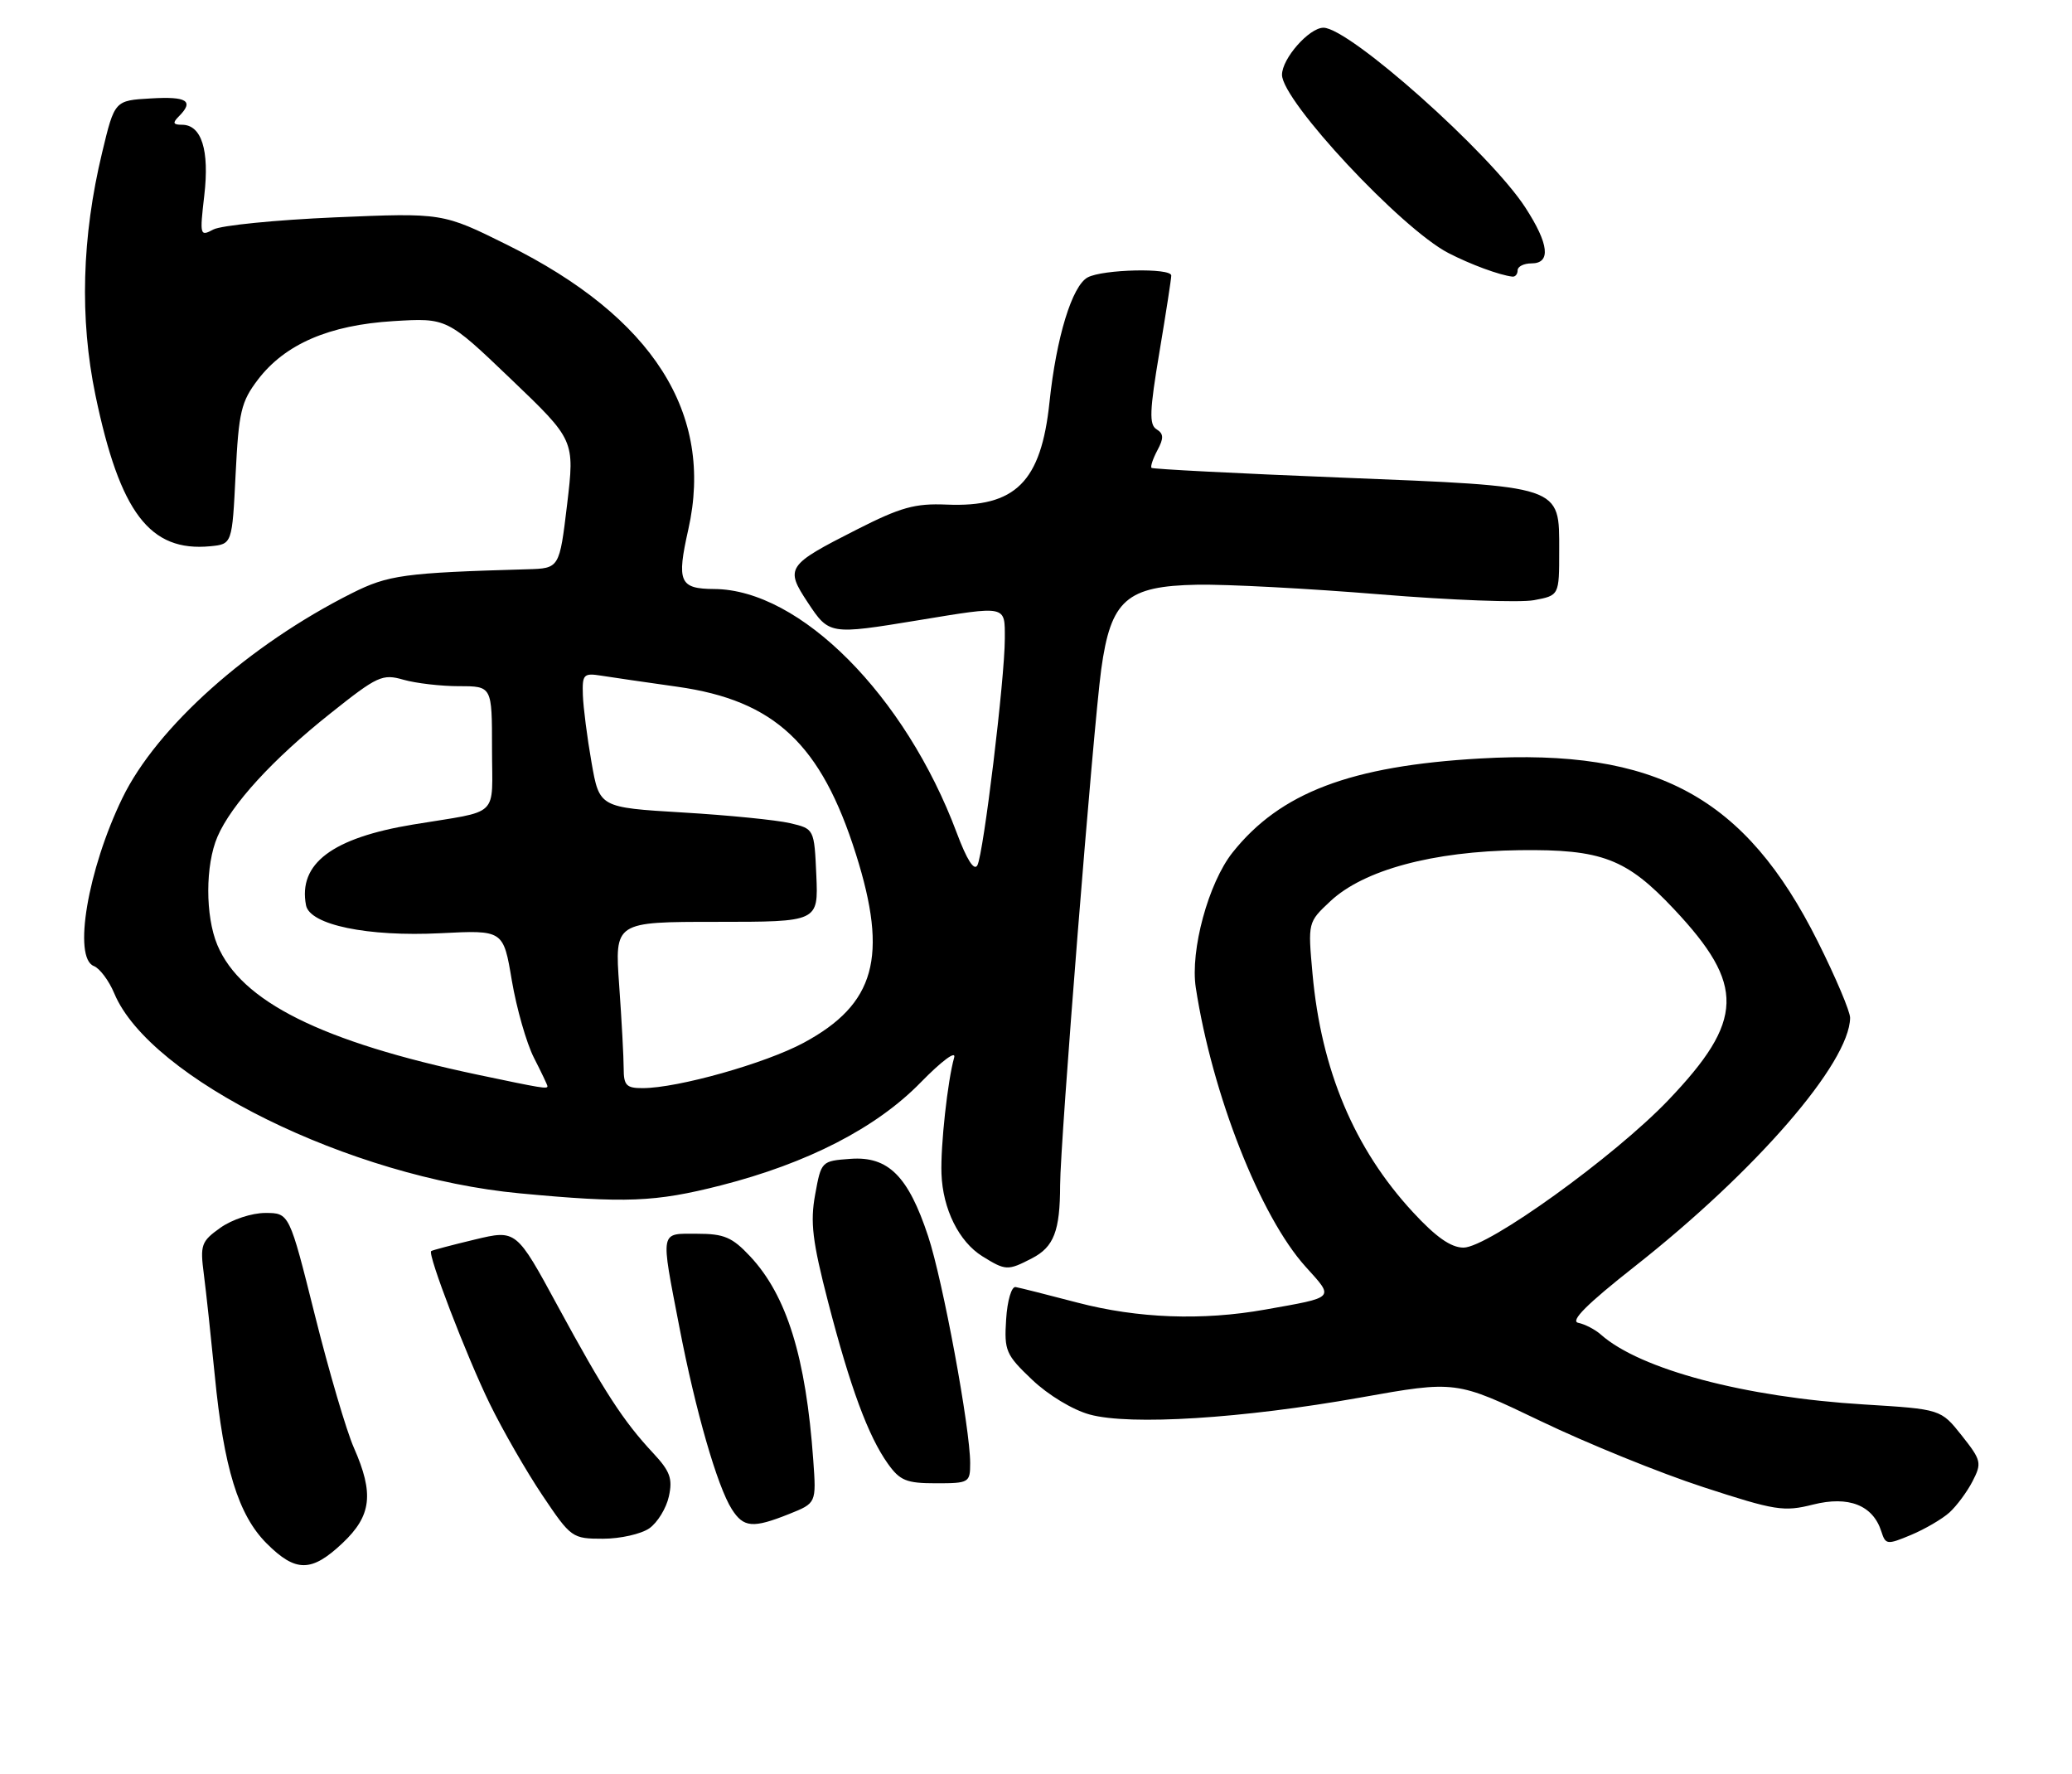 <?xml version="1.0" encoding="UTF-8" standalone="no"?>
<!DOCTYPE svg PUBLIC "-//W3C//DTD SVG 1.1//EN" "http://www.w3.org/Graphics/SVG/1.1/DTD/svg11.dtd" >
<svg xmlns="http://www.w3.org/2000/svg" xmlns:xlink="http://www.w3.org/1999/xlink" version="1.1" viewBox="0 0 299 256">
 <g >
 <path fill="currentColor"
d=" M 49.43 222.63 C 53.62 218.68 53.99 215.50 51.07 208.88 C 50.00 206.47 47.47 197.86 45.44 189.75 C 41.75 175.00 41.75 175.00 38.28 175.00 C 36.34 175.00 33.49 175.94 31.81 177.13 C 29.03 179.11 28.86 179.59 29.42 183.88 C 29.75 186.42 30.45 192.96 30.99 198.41 C 32.29 211.79 34.39 218.59 38.48 222.68 C 42.67 226.87 44.95 226.86 49.43 222.63 Z  M 281.32 218.21 C 282.35 217.27 283.86 215.25 284.65 213.71 C 286.01 211.07 285.92 210.69 283.09 207.11 C 280.07 203.31 280.07 203.31 269.01 202.63 C 251.81 201.59 236.71 197.58 231.03 192.56 C 230.19 191.81 228.71 191.05 227.75 190.85 C 226.54 190.61 228.99 188.15 235.88 182.73 C 253.39 168.95 266.89 153.37 266.98 146.85 C 266.99 145.95 264.90 141.00 262.32 135.85 C 251.86 114.94 239.01 107.97 213.60 109.43 C 194.87 110.50 184.73 114.36 177.86 123.00 C 174.38 127.39 171.73 137.12 172.56 142.50 C 174.92 157.88 181.87 175.53 188.41 182.76 C 192.57 187.37 192.80 187.12 182.57 188.94 C 173.49 190.56 164.19 190.21 155.50 187.94 C 151.16 186.80 147.14 185.79 146.56 185.69 C 145.97 185.58 145.36 187.64 145.19 190.35 C 144.90 194.88 145.14 195.45 148.94 199.06 C 151.27 201.28 154.82 203.42 157.25 204.08 C 163.09 205.68 179.29 204.66 196.31 201.63 C 210.11 199.17 210.11 199.17 222.31 205.02 C 229.01 208.24 239.57 212.53 245.78 214.55 C 256.18 217.94 257.40 218.14 261.64 217.07 C 266.78 215.78 270.28 217.16 271.49 220.96 C 272.10 222.87 272.31 222.90 275.78 221.45 C 277.78 220.61 280.28 219.15 281.32 218.21 Z  M 93.70 220.50 C 94.88 219.67 96.15 217.60 96.52 215.90 C 97.09 213.33 96.70 212.27 94.26 209.65 C 89.95 205.04 87.20 200.80 80.50 188.46 C 74.50 177.40 74.50 177.40 68.50 178.84 C 65.20 179.63 62.37 180.38 62.22 180.50 C 61.67 180.94 67.31 195.63 70.66 202.50 C 72.54 206.35 75.97 212.31 78.28 215.75 C 82.40 221.88 82.57 222.00 87.02 222.00 C 89.51 222.00 92.52 221.32 93.70 220.50 Z  M 113.88 218.43 C 117.80 216.86 117.80 216.86 117.36 210.68 C 116.30 195.82 113.54 186.91 108.24 181.25 C 105.66 178.50 104.50 178.00 100.60 178.00 C 95.17 178.00 95.30 177.28 98.04 191.48 C 100.37 203.57 103.51 214.46 105.61 217.75 C 107.31 220.41 108.65 220.52 113.88 218.43 Z  M 140.00 211.10 C 140.00 206.06 136.06 184.75 133.93 178.34 C 131.07 169.69 128.18 166.80 122.75 167.19 C 118.53 167.50 118.51 167.52 117.63 172.35 C 116.90 176.34 117.23 179.07 119.50 187.85 C 122.70 200.19 125.28 207.18 128.12 211.17 C 129.87 213.62 130.79 214.00 135.07 214.00 C 139.84 214.00 140.00 213.91 140.00 211.10 Z  M 148.92 181.54 C 152.08 179.91 152.97 177.60 152.98 171.00 C 152.99 164.77 157.76 105.06 158.91 96.59 C 160.29 86.54 162.55 84.55 172.77 84.36 C 177.02 84.28 188.87 84.91 199.11 85.75 C 209.35 86.59 219.36 86.97 221.36 86.59 C 225.00 85.91 225.00 85.91 225.00 79.48 C 225.00 69.96 225.70 70.20 193.41 68.90 C 178.61 68.31 166.35 67.68 166.17 67.50 C 165.99 67.32 166.37 66.18 167.02 64.96 C 167.96 63.21 167.93 62.57 166.89 61.93 C 165.81 61.27 165.89 59.26 167.31 50.81 C 168.26 45.14 169.03 40.16 169.02 39.75 C 168.99 38.62 159.15 38.85 156.96 40.02 C 154.71 41.22 152.43 48.67 151.45 58.00 C 150.24 69.54 146.55 73.22 136.60 72.80 C 132.02 72.61 129.98 73.18 123.60 76.42 C 113.53 81.53 113.26 81.93 116.57 86.93 C 119.65 91.58 119.71 91.59 132.50 89.49 C 145.39 87.37 145.00 87.29 145.00 92.15 C 145.00 97.86 141.93 123.19 141.04 124.84 C 140.57 125.71 139.51 124.03 138.06 120.15 C 130.64 100.33 115.45 85.06 103.07 84.98 C 98.05 84.95 97.62 83.97 99.33 76.37 C 103.08 59.67 94.24 45.77 73.22 35.34 C 63.87 30.70 63.87 30.70 48.34 31.36 C 39.79 31.73 31.90 32.52 30.79 33.11 C 28.85 34.15 28.81 33.98 29.48 28.19 C 30.24 21.66 29.08 18.00 26.26 18.00 C 24.97 18.00 24.87 17.73 25.80 16.80 C 28.04 14.56 27.01 13.89 21.77 14.20 C 16.54 14.50 16.54 14.50 14.74 22.00 C 11.80 34.21 11.48 45.96 13.77 57.00 C 17.30 73.97 21.62 79.65 30.35 78.81 C 33.50 78.50 33.50 78.50 34.00 68.42 C 34.45 59.40 34.79 57.97 37.22 54.77 C 41.14 49.64 47.48 46.90 56.76 46.33 C 64.50 45.86 64.50 45.86 73.72 54.68 C 82.94 63.50 82.94 63.50 81.84 72.75 C 80.73 82.00 80.73 82.00 76.12 82.13 C 58.31 82.64 56.04 82.95 50.79 85.58 C 35.91 93.05 22.61 104.92 17.65 115.16 C 12.65 125.47 10.50 138.21 13.55 139.38 C 14.39 139.71 15.72 141.48 16.49 143.32 C 21.63 155.62 50.55 169.88 75.00 172.17 C 90.28 173.61 94.53 173.44 104.00 171.03 C 116.54 167.83 126.46 162.73 132.85 156.18 C 135.89 153.07 138.00 151.50 137.69 152.58 C 136.75 155.89 135.71 165.33 135.86 169.34 C 136.04 174.43 138.38 179.15 141.76 181.25 C 145.13 183.34 145.42 183.35 148.92 181.54 Z  M 219.00 39.00 C 219.00 38.45 219.90 38.00 221.00 38.00 C 223.84 38.00 223.54 35.22 220.12 29.95 C 215.03 22.09 194.71 4.00 190.98 4.00 C 188.92 4.00 185.00 8.45 185.00 10.79 C 185.00 14.56 202.20 32.98 209.00 36.50 C 212.19 38.15 216.39 39.70 218.25 39.91 C 218.66 39.96 219.00 39.55 219.00 39.00 Z  M 203.88 174.87 C 195.43 165.73 190.66 154.40 189.40 140.47 C 188.73 133.06 188.73 133.06 191.98 130.02 C 196.80 125.51 206.77 122.82 219.27 122.66 C 231.15 122.51 234.71 123.87 241.57 131.17 C 251.88 142.13 251.72 147.23 240.74 158.73 C 232.95 166.88 214.72 180.00 211.19 180.00 C 209.38 180.00 207.21 178.48 203.88 174.87 Z  M 68.91 155.05 C 46.42 150.30 34.78 144.50 31.36 136.33 C 29.61 132.13 29.62 124.82 31.38 120.72 C 33.39 116.06 39.37 109.52 47.70 102.91 C 54.48 97.51 55.18 97.19 58.23 98.07 C 60.02 98.58 63.63 99.00 66.24 99.00 C 71.00 99.00 71.00 99.00 71.00 107.98 C 71.00 118.17 72.36 116.85 59.61 118.96 C 47.93 120.89 43.01 124.60 44.16 130.61 C 44.71 133.44 53.05 135.17 63.57 134.64 C 72.64 134.18 72.64 134.18 73.86 141.47 C 74.54 145.47 75.97 150.48 77.04 152.59 C 78.12 154.70 79.00 156.55 79.00 156.71 C 79.00 157.14 78.26 157.02 68.91 155.05 Z  M 90.00 154.15 C 90.00 152.59 89.71 147.19 89.35 142.15 C 88.70 133.00 88.70 133.00 103.40 133.00 C 118.09 133.00 118.09 133.00 117.80 126.29 C 117.50 119.58 117.50 119.58 114.00 118.76 C 112.08 118.31 105.10 117.61 98.50 117.22 C 86.50 116.50 86.50 116.50 85.36 110.00 C 84.73 106.42 84.17 102.05 84.11 100.28 C 84.01 97.30 84.21 97.08 86.75 97.48 C 88.26 97.72 93.21 98.44 97.75 99.08 C 111.80 101.06 118.50 107.35 123.52 123.25 C 128.20 138.06 126.31 144.88 115.97 150.45 C 110.45 153.42 97.83 156.98 92.75 156.99 C 90.39 157.00 90.00 156.59 90.00 154.15 Z "/>
</g>
</svg>
